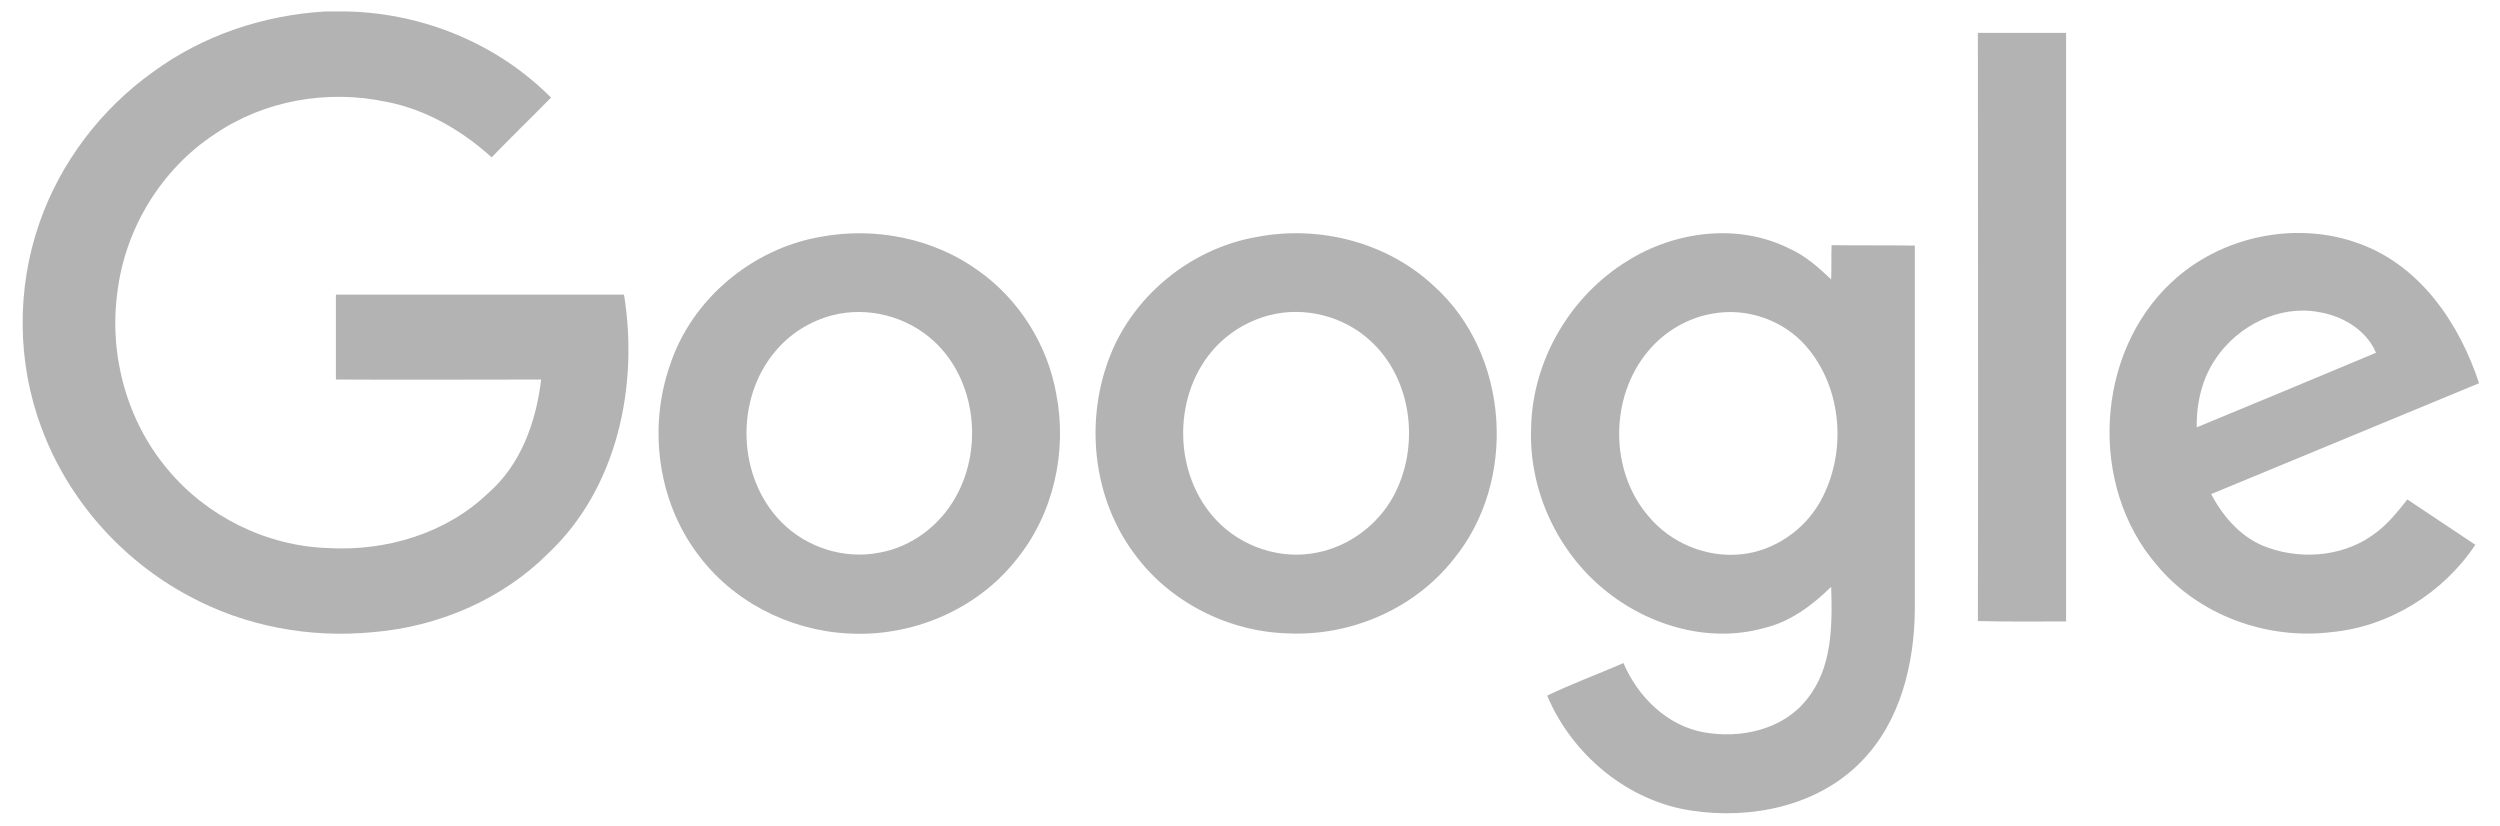 <?xml version="1.0" encoding="UTF-8"?>
<svg width="109px" height="36px" viewBox="0 0 109 36" version="1.1" xmlns="http://www.w3.org/2000/svg" xmlns:xlink="http://www.w3.org/1999/xlink">
    <title>google-2015</title>
    <g id="Design" stroke="none" stroke-width="1" fill="none" fill-rule="evenodd" fill-opacity="0.3">
        <g id="About-New" transform="translate(-665, -2457)" fill="#000000" fill-rule="nonzero">
            <g id="google-2015" transform="translate(665.945, 2457.5)">
                <path d="M13.233,0 L14.185,0 C17.491,0.072 20.744,1.402 23.08,3.756 C22.217,4.636 21.337,5.481 20.492,6.361 C19.181,5.175 17.599,4.259 15.874,3.935 C13.322,3.396 10.573,3.881 8.435,5.337 C6.099,6.864 4.517,9.452 4.176,12.219 C3.798,14.951 4.571,17.826 6.35,19.946 C8.057,22.013 10.663,23.307 13.358,23.396 C15.874,23.54 18.498,22.768 20.331,21.007 C21.768,19.767 22.433,17.88 22.649,16.047 C19.666,16.047 16.683,16.065 13.7,16.047 L13.7,12.345 L26.261,12.345 C26.907,16.316 25.973,20.791 22.954,23.63 C20.942,25.643 18.156,26.829 15.317,27.062 C12.568,27.332 9.728,26.811 7.285,25.481 C4.356,23.918 2.02,21.276 0.869,18.167 C-0.209,15.31 -0.227,12.076 0.78,9.2 C1.696,6.577 3.457,4.259 5.721,2.642 C7.896,1.042 10.537,0.162 13.233,0 Z" id="Path"></path>
                <path d="M85.291,0.934 L89.136,0.934 L89.136,26.595 C87.861,26.595 86.567,26.613 85.291,26.577 C85.309,18.042 85.291,9.488 85.291,0.934 Z" id="Path"></path>
                <path d="M34.814,9.829 C37.186,9.38 39.756,9.883 41.714,11.303 C43.493,12.561 44.733,14.537 45.111,16.694 C45.596,19.192 44.985,21.923 43.368,23.9 C41.625,26.11 38.767,27.296 35.982,27.116 C33.43,26.972 30.951,25.697 29.441,23.612 C27.734,21.312 27.321,18.149 28.255,15.454 C29.19,12.561 31.831,10.351 34.814,9.829 M35.353,13.244 C34.383,13.495 33.484,14.052 32.837,14.843 C31.094,16.927 31.202,20.324 33.125,22.264 C34.221,23.379 35.874,23.9 37.402,23.594 C38.821,23.343 40.061,22.39 40.744,21.132 C41.93,18.994 41.589,16.047 39.774,14.376 C38.606,13.298 36.899,12.848 35.353,13.244 Z" id="Shape"></path>
                <path d="M53.862,9.829 C56.575,9.308 59.54,10.063 61.571,11.968 C64.877,14.933 65.237,20.485 62.416,23.9 C60.708,26.056 57.941,27.242 55.21,27.116 C52.604,27.044 50.034,25.751 48.489,23.612 C46.746,21.258 46.369,18.024 47.357,15.274 C48.345,12.471 50.933,10.333 53.862,9.829 M54.401,13.244 C53.431,13.495 52.532,14.052 51.885,14.825 C50.16,16.874 50.232,20.216 52.083,22.175 C53.179,23.343 54.886,23.918 56.468,23.594 C57.869,23.325 59.127,22.39 59.81,21.132 C60.978,18.976 60.637,16.029 58.804,14.358 C57.636,13.28 55.928,12.848 54.401,13.244 Z" id="Shape"></path>
                <path d="M70.017,10.872 C72.083,9.578 74.833,9.218 77.061,10.333 C77.762,10.638 78.337,11.159 78.894,11.68 C78.912,11.195 78.894,10.692 78.912,10.189 C80.116,10.207 81.32,10.189 82.542,10.207 L82.542,26.056 C82.524,28.446 81.913,30.98 80.188,32.723 C78.301,34.645 75.408,35.238 72.802,34.843 C70.017,34.43 67.591,32.399 66.513,29.83 C67.591,29.309 68.723,28.895 69.837,28.41 C70.466,29.884 71.742,31.141 73.341,31.429 C74.94,31.716 76.791,31.321 77.833,29.991 C78.948,28.626 78.948,26.757 78.894,25.086 C78.067,25.894 77.115,26.613 75.965,26.883 C73.467,27.583 70.717,26.721 68.795,25.032 C66.854,23.343 65.704,20.737 65.812,18.149 C65.866,15.22 67.519,12.399 70.017,10.872 M73.736,13.172 C72.64,13.351 71.616,13.962 70.915,14.807 C69.226,16.82 69.226,20.036 70.933,22.013 C71.903,23.181 73.467,23.828 74.976,23.666 C76.396,23.522 77.708,22.624 78.409,21.384 C79.595,19.281 79.397,16.424 77.798,14.591 C76.809,13.459 75.228,12.902 73.736,13.172 L73.736,13.172 Z" id="Shape"></path>
                <path d="M93.755,11.788 C95.911,9.775 99.235,9.093 102.003,10.153 C104.626,11.141 106.297,13.639 107.142,16.209 C103.243,17.826 99.361,19.425 95.462,21.042 C96.001,22.067 96.827,23.001 97.942,23.379 C99.505,23.936 101.374,23.738 102.686,22.696 C103.207,22.3 103.62,21.779 104.015,21.276 C105.004,21.941 105.992,22.588 106.98,23.253 C105.579,25.355 103.225,26.829 100.691,27.062 C97.888,27.404 94.905,26.326 93.09,24.133 C90.107,20.683 90.394,14.897 93.755,11.788 M95.677,15.112 C95.066,15.993 94.815,17.071 94.833,18.131 C97.438,17.053 100.044,15.975 102.65,14.879 C102.218,13.873 101.176,13.262 100.116,13.1 C98.409,12.794 96.63,13.711 95.677,15.112 L95.677,15.112 Z" id="Shape"></path>
            </g>
        </g>
    </g>
</svg>